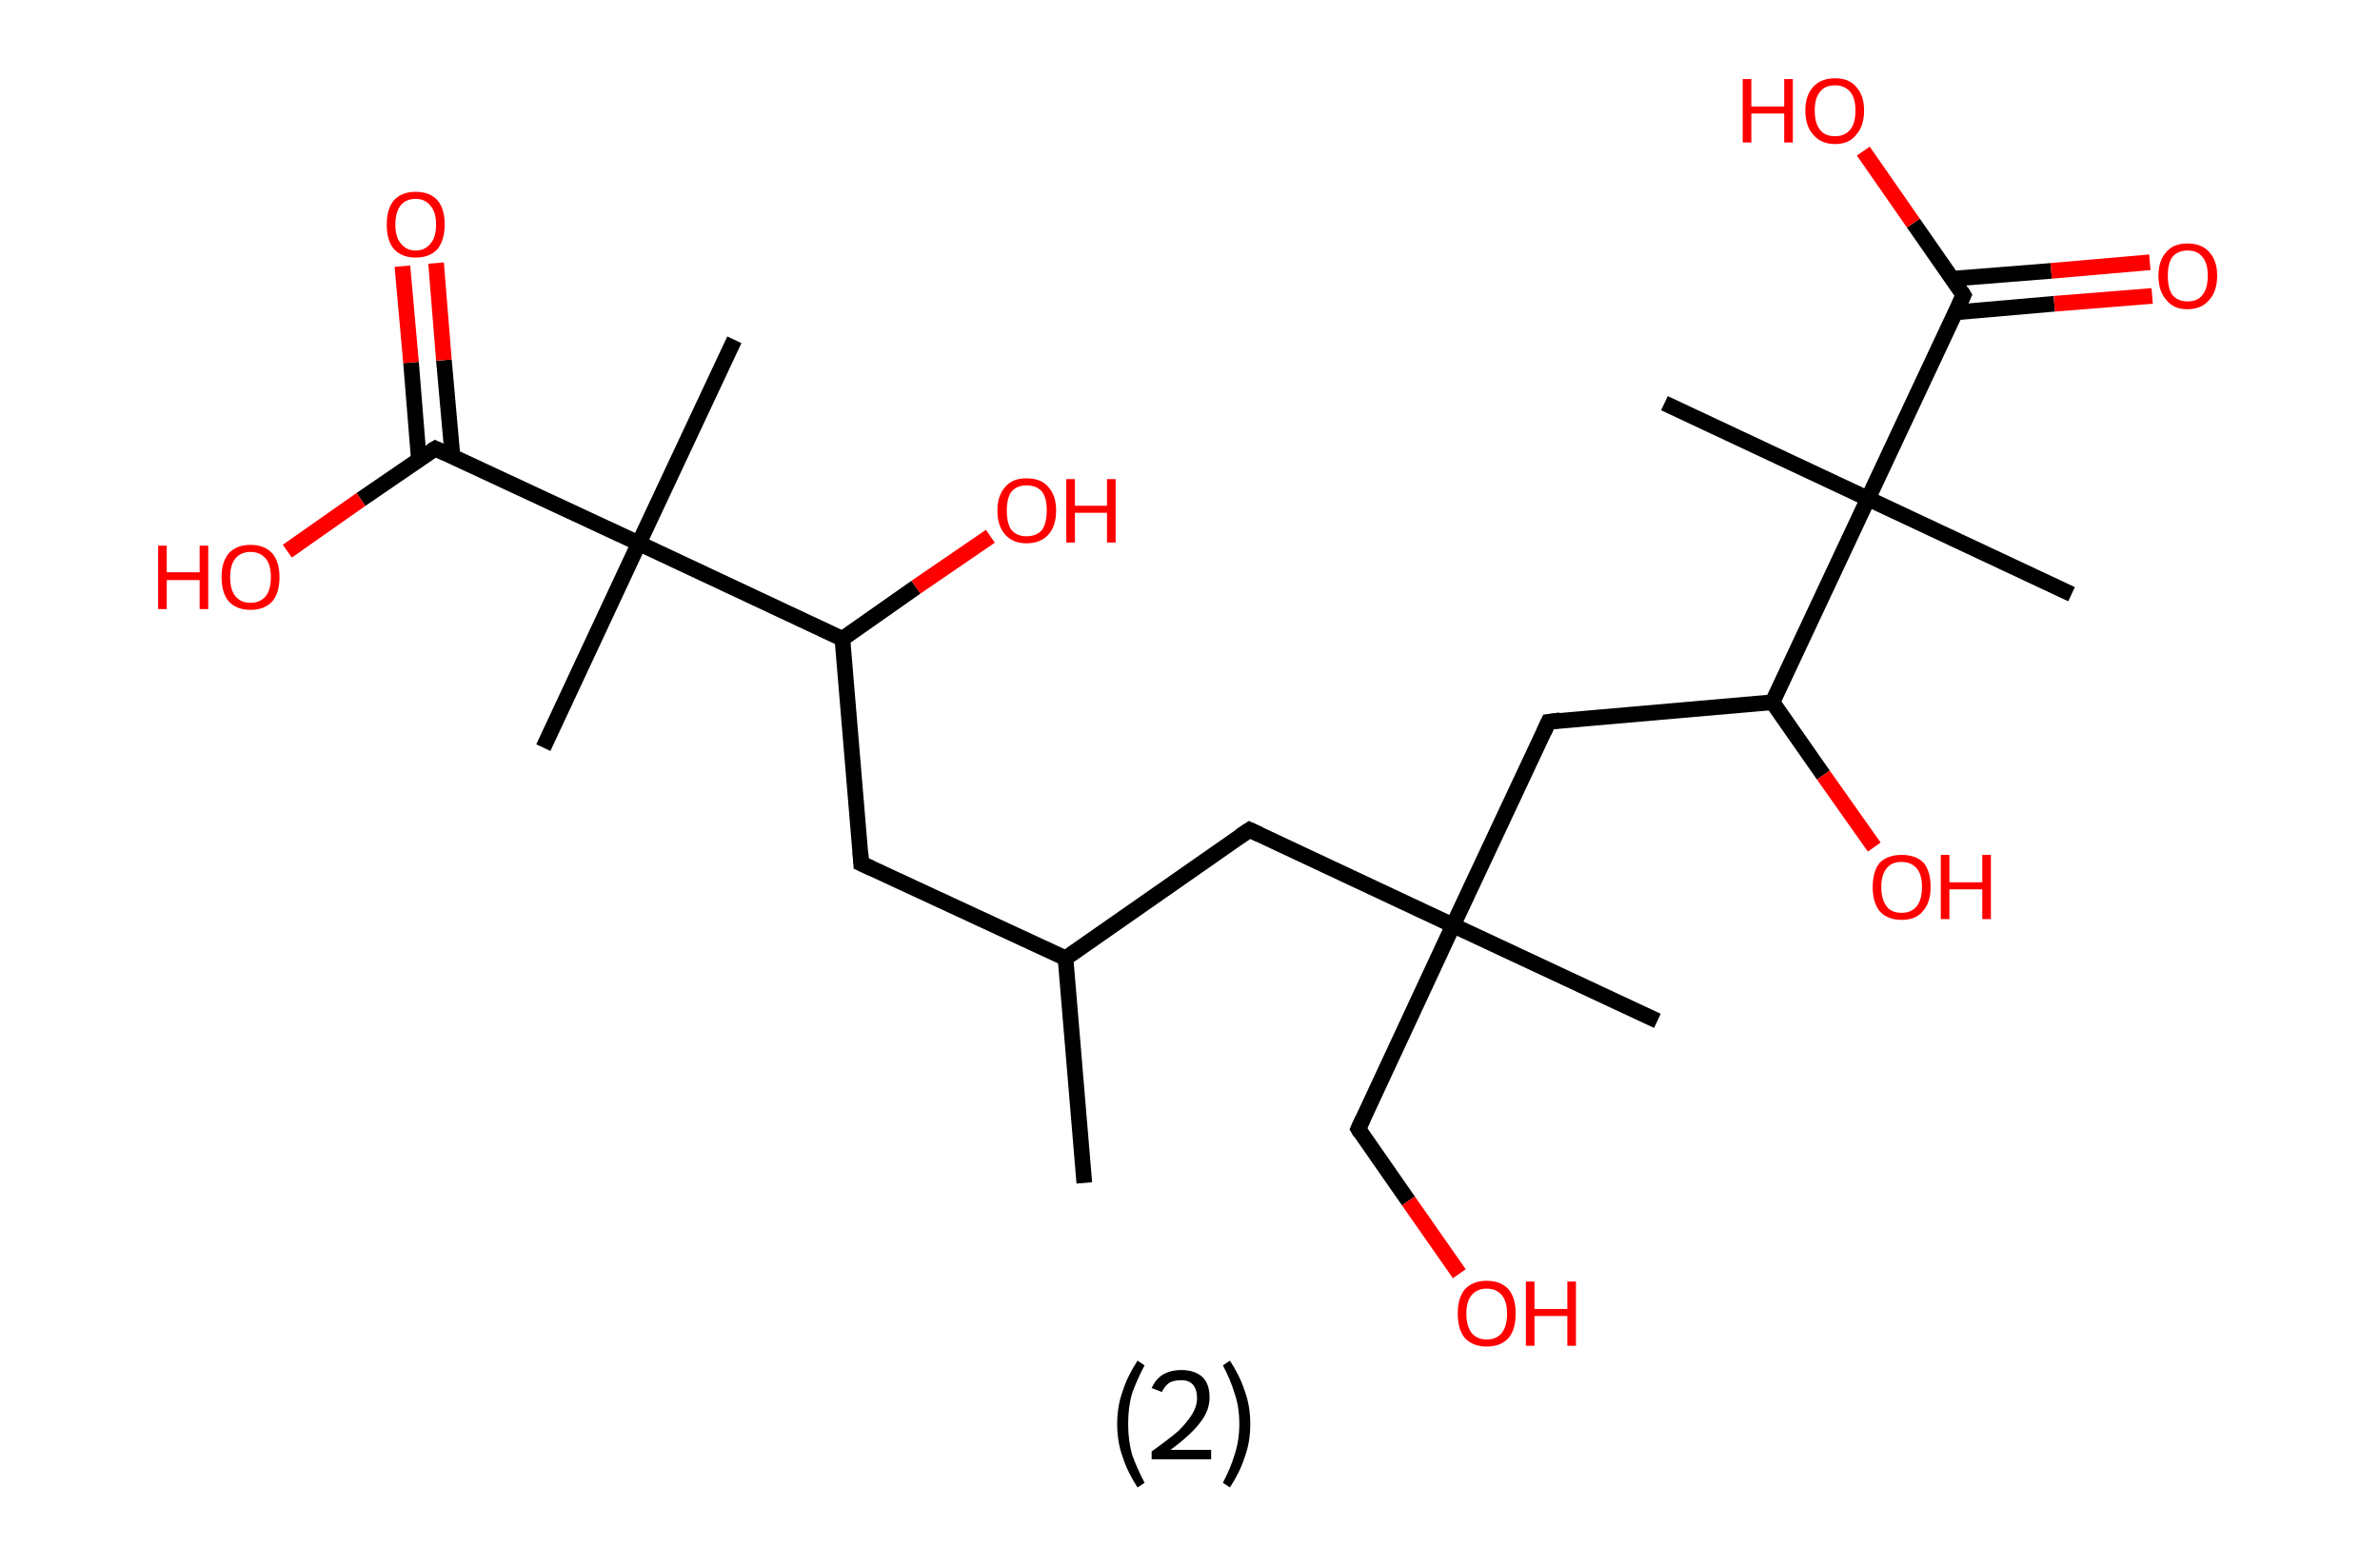 <?xml version='1.0' encoding='ASCII' standalone='yes'?>
<svg xmlns="http://www.w3.org/2000/svg" xmlns:rdkit="http://www.rdkit.org/xml" xmlns:xlink="http://www.w3.org/1999/xlink" version="1.1" baseProfile="full" xml:space="preserve" width="304px" height="200px" viewBox="0 0 304 200">
<!-- END OF HEADER -->
<rect style="opacity:1.0;fill:#FFFFFF;stroke:none" width="304.0" height="200.0" x="0.0" y="0.0"> </rect>
<path class="bond-0 atom-0 atom-1" d="M 138.5,151.1 L 136.1,122.4" style="fill:none;fill-rule:evenodd;stroke:#000000;stroke-width:2.0px;stroke-linecap:butt;stroke-linejoin:miter;stroke-opacity:1"/>
<path class="bond-1 atom-1 atom-2" d="M 136.1,122.4 L 110.0,110.3" style="fill:none;fill-rule:evenodd;stroke:#000000;stroke-width:2.0px;stroke-linecap:butt;stroke-linejoin:miter;stroke-opacity:1"/>
<path class="bond-2 atom-2 atom-3" d="M 110.0,110.3 L 107.6,81.6" style="fill:none;fill-rule:evenodd;stroke:#000000;stroke-width:2.0px;stroke-linecap:butt;stroke-linejoin:miter;stroke-opacity:1"/>
<path class="bond-3 atom-3 atom-4" d="M 107.6,81.6 L 117.0,75.0" style="fill:none;fill-rule:evenodd;stroke:#000000;stroke-width:2.0px;stroke-linecap:butt;stroke-linejoin:miter;stroke-opacity:1"/>
<path class="bond-3 atom-3 atom-4" d="M 117.0,75.0 L 126.5,68.5" style="fill:none;fill-rule:evenodd;stroke:#FF0000;stroke-width:2.0px;stroke-linecap:butt;stroke-linejoin:miter;stroke-opacity:1"/>
<path class="bond-4 atom-3 atom-5" d="M 107.6,81.6 L 81.6,69.4" style="fill:none;fill-rule:evenodd;stroke:#000000;stroke-width:2.0px;stroke-linecap:butt;stroke-linejoin:miter;stroke-opacity:1"/>
<path class="bond-5 atom-5 atom-6" d="M 81.6,69.4 L 69.4,95.5" style="fill:none;fill-rule:evenodd;stroke:#000000;stroke-width:2.0px;stroke-linecap:butt;stroke-linejoin:miter;stroke-opacity:1"/>
<path class="bond-6 atom-5 atom-7" d="M 81.6,69.4 L 93.8,43.4" style="fill:none;fill-rule:evenodd;stroke:#000000;stroke-width:2.0px;stroke-linecap:butt;stroke-linejoin:miter;stroke-opacity:1"/>
<path class="bond-7 atom-5 atom-8" d="M 81.6,69.4 L 55.6,57.3" style="fill:none;fill-rule:evenodd;stroke:#000000;stroke-width:2.0px;stroke-linecap:butt;stroke-linejoin:miter;stroke-opacity:1"/>
<path class="bond-8 atom-8 atom-9" d="M 57.8,58.3 L 56.7,46.0" style="fill:none;fill-rule:evenodd;stroke:#000000;stroke-width:2.0px;stroke-linecap:butt;stroke-linejoin:miter;stroke-opacity:1"/>
<path class="bond-8 atom-8 atom-9" d="M 56.7,46.0 L 55.7,33.6" style="fill:none;fill-rule:evenodd;stroke:#FF0000;stroke-width:2.0px;stroke-linecap:butt;stroke-linejoin:miter;stroke-opacity:1"/>
<path class="bond-8 atom-8 atom-9" d="M 53.5,58.7 L 52.5,46.3" style="fill:none;fill-rule:evenodd;stroke:#000000;stroke-width:2.0px;stroke-linecap:butt;stroke-linejoin:miter;stroke-opacity:1"/>
<path class="bond-8 atom-8 atom-9" d="M 52.5,46.3 L 51.4,34.0" style="fill:none;fill-rule:evenodd;stroke:#FF0000;stroke-width:2.0px;stroke-linecap:butt;stroke-linejoin:miter;stroke-opacity:1"/>
<path class="bond-9 atom-8 atom-10" d="M 55.6,57.3 L 46.1,63.8" style="fill:none;fill-rule:evenodd;stroke:#000000;stroke-width:2.0px;stroke-linecap:butt;stroke-linejoin:miter;stroke-opacity:1"/>
<path class="bond-9 atom-8 atom-10" d="M 46.1,63.8 L 36.7,70.4" style="fill:none;fill-rule:evenodd;stroke:#FF0000;stroke-width:2.0px;stroke-linecap:butt;stroke-linejoin:miter;stroke-opacity:1"/>
<path class="bond-10 atom-1 atom-11" d="M 136.1,122.4 L 159.6,106.0" style="fill:none;fill-rule:evenodd;stroke:#000000;stroke-width:2.0px;stroke-linecap:butt;stroke-linejoin:miter;stroke-opacity:1"/>
<path class="bond-11 atom-11 atom-12" d="M 159.6,106.0 L 185.6,118.2" style="fill:none;fill-rule:evenodd;stroke:#000000;stroke-width:2.0px;stroke-linecap:butt;stroke-linejoin:miter;stroke-opacity:1"/>
<path class="bond-12 atom-12 atom-13" d="M 185.6,118.2 L 211.7,130.4" style="fill:none;fill-rule:evenodd;stroke:#000000;stroke-width:2.0px;stroke-linecap:butt;stroke-linejoin:miter;stroke-opacity:1"/>
<path class="bond-13 atom-12 atom-14" d="M 185.6,118.2 L 173.5,144.2" style="fill:none;fill-rule:evenodd;stroke:#000000;stroke-width:2.0px;stroke-linecap:butt;stroke-linejoin:miter;stroke-opacity:1"/>
<path class="bond-14 atom-14 atom-15" d="M 173.5,144.2 L 179.9,153.4" style="fill:none;fill-rule:evenodd;stroke:#000000;stroke-width:2.0px;stroke-linecap:butt;stroke-linejoin:miter;stroke-opacity:1"/>
<path class="bond-14 atom-14 atom-15" d="M 179.9,153.4 L 186.4,162.7" style="fill:none;fill-rule:evenodd;stroke:#FF0000;stroke-width:2.0px;stroke-linecap:butt;stroke-linejoin:miter;stroke-opacity:1"/>
<path class="bond-15 atom-12 atom-16" d="M 185.6,118.2 L 197.8,92.2" style="fill:none;fill-rule:evenodd;stroke:#000000;stroke-width:2.0px;stroke-linecap:butt;stroke-linejoin:miter;stroke-opacity:1"/>
<path class="bond-16 atom-16 atom-17" d="M 197.8,92.2 L 226.4,89.7" style="fill:none;fill-rule:evenodd;stroke:#000000;stroke-width:2.0px;stroke-linecap:butt;stroke-linejoin:miter;stroke-opacity:1"/>
<path class="bond-17 atom-17 atom-18" d="M 226.4,89.7 L 232.9,99.0" style="fill:none;fill-rule:evenodd;stroke:#000000;stroke-width:2.0px;stroke-linecap:butt;stroke-linejoin:miter;stroke-opacity:1"/>
<path class="bond-17 atom-17 atom-18" d="M 232.9,99.0 L 239.4,108.2" style="fill:none;fill-rule:evenodd;stroke:#FF0000;stroke-width:2.0px;stroke-linecap:butt;stroke-linejoin:miter;stroke-opacity:1"/>
<path class="bond-18 atom-17 atom-19" d="M 226.4,89.7 L 238.6,63.7" style="fill:none;fill-rule:evenodd;stroke:#000000;stroke-width:2.0px;stroke-linecap:butt;stroke-linejoin:miter;stroke-opacity:1"/>
<path class="bond-19 atom-19 atom-20" d="M 238.6,63.7 L 212.6,51.5" style="fill:none;fill-rule:evenodd;stroke:#000000;stroke-width:2.0px;stroke-linecap:butt;stroke-linejoin:miter;stroke-opacity:1"/>
<path class="bond-20 atom-19 atom-21" d="M 238.6,63.7 L 264.6,75.9" style="fill:none;fill-rule:evenodd;stroke:#000000;stroke-width:2.0px;stroke-linecap:butt;stroke-linejoin:miter;stroke-opacity:1"/>
<path class="bond-21 atom-19 atom-22" d="M 238.6,63.7 L 250.8,37.7" style="fill:none;fill-rule:evenodd;stroke:#000000;stroke-width:2.0px;stroke-linecap:butt;stroke-linejoin:miter;stroke-opacity:1"/>
<path class="bond-22 atom-22 atom-23" d="M 249.8,39.9 L 262.4,38.8" style="fill:none;fill-rule:evenodd;stroke:#000000;stroke-width:2.0px;stroke-linecap:butt;stroke-linejoin:miter;stroke-opacity:1"/>
<path class="bond-22 atom-22 atom-23" d="M 262.4,38.8 L 274.9,37.8" style="fill:none;fill-rule:evenodd;stroke:#FF0000;stroke-width:2.0px;stroke-linecap:butt;stroke-linejoin:miter;stroke-opacity:1"/>
<path class="bond-22 atom-22 atom-23" d="M 249.4,35.6 L 262.0,34.6" style="fill:none;fill-rule:evenodd;stroke:#000000;stroke-width:2.0px;stroke-linecap:butt;stroke-linejoin:miter;stroke-opacity:1"/>
<path class="bond-22 atom-22 atom-23" d="M 262.0,34.6 L 274.6,33.5" style="fill:none;fill-rule:evenodd;stroke:#FF0000;stroke-width:2.0px;stroke-linecap:butt;stroke-linejoin:miter;stroke-opacity:1"/>
<path class="bond-23 atom-22 atom-24" d="M 250.8,37.7 L 244.4,28.5" style="fill:none;fill-rule:evenodd;stroke:#000000;stroke-width:2.0px;stroke-linecap:butt;stroke-linejoin:miter;stroke-opacity:1"/>
<path class="bond-23 atom-22 atom-24" d="M 244.4,28.5 L 238.0,19.3" style="fill:none;fill-rule:evenodd;stroke:#FF0000;stroke-width:2.0px;stroke-linecap:butt;stroke-linejoin:miter;stroke-opacity:1"/>
<path d="M 111.3,110.9 L 110.0,110.3 L 109.9,108.8" style="fill:none;stroke:#000000;stroke-width:2.0px;stroke-linecap:butt;stroke-linejoin:miter;stroke-opacity:1;"/>
<path d="M 56.9,57.9 L 55.6,57.3 L 55.1,57.6" style="fill:none;stroke:#000000;stroke-width:2.0px;stroke-linecap:butt;stroke-linejoin:miter;stroke-opacity:1;"/>
<path d="M 158.4,106.8 L 159.6,106.0 L 160.9,106.6" style="fill:none;stroke:#000000;stroke-width:2.0px;stroke-linecap:butt;stroke-linejoin:miter;stroke-opacity:1;"/>
<path d="M 174.1,142.9 L 173.5,144.2 L 173.8,144.7" style="fill:none;stroke:#000000;stroke-width:2.0px;stroke-linecap:butt;stroke-linejoin:miter;stroke-opacity:1;"/>
<path d="M 197.2,93.5 L 197.8,92.2 L 199.3,92.0" style="fill:none;stroke:#000000;stroke-width:2.0px;stroke-linecap:butt;stroke-linejoin:miter;stroke-opacity:1;"/>
<path d="M 250.2,39.0 L 250.8,37.7 L 250.5,37.2" style="fill:none;stroke:#000000;stroke-width:2.0px;stroke-linecap:butt;stroke-linejoin:miter;stroke-opacity:1;"/>
<path class="atom-4" d="M 127.4 65.2 Q 127.4 63.3, 128.4 62.2 Q 129.3 61.1, 131.1 61.1 Q 133.0 61.1, 133.9 62.2 Q 134.9 63.3, 134.9 65.2 Q 134.9 67.2, 133.9 68.3 Q 132.9 69.4, 131.1 69.4 Q 129.4 69.4, 128.4 68.3 Q 127.4 67.2, 127.4 65.2 M 131.1 68.5 Q 132.4 68.5, 133.1 67.7 Q 133.7 66.8, 133.7 65.2 Q 133.7 63.6, 133.1 62.8 Q 132.4 62.0, 131.1 62.0 Q 129.9 62.0, 129.2 62.8 Q 128.6 63.6, 128.6 65.2 Q 128.6 66.9, 129.2 67.7 Q 129.9 68.5, 131.1 68.5 " fill="#FF0000"/>
<path class="atom-4" d="M 136.2 61.2 L 137.3 61.2 L 137.3 64.6 L 141.4 64.6 L 141.4 61.2 L 142.5 61.2 L 142.5 69.3 L 141.4 69.3 L 141.4 65.5 L 137.3 65.5 L 137.3 69.3 L 136.2 69.3 L 136.2 61.2 " fill="#FF0000"/>
<path class="atom-9" d="M 49.4 28.7 Q 49.4 26.7, 50.3 25.6 Q 51.3 24.5, 53.1 24.5 Q 54.9 24.5, 55.9 25.6 Q 56.8 26.7, 56.8 28.7 Q 56.8 30.6, 55.9 31.8 Q 54.9 32.9, 53.1 32.9 Q 51.3 32.9, 50.3 31.8 Q 49.4 30.7, 49.4 28.7 M 53.1 32.0 Q 54.3 32.0, 55.0 31.1 Q 55.7 30.3, 55.7 28.7 Q 55.7 27.1, 55.0 26.3 Q 54.3 25.4, 53.1 25.4 Q 51.9 25.4, 51.2 26.2 Q 50.5 27.1, 50.5 28.7 Q 50.5 30.3, 51.2 31.1 Q 51.9 32.0, 53.1 32.0 " fill="#FF0000"/>
<path class="atom-10" d="M 20.2 69.7 L 21.3 69.7 L 21.3 73.1 L 25.5 73.1 L 25.5 69.7 L 26.6 69.7 L 26.6 77.8 L 25.5 77.8 L 25.5 74.1 L 21.3 74.1 L 21.3 77.8 L 20.2 77.8 L 20.2 69.7 " fill="#FF0000"/>
<path class="atom-10" d="M 28.3 73.7 Q 28.3 71.8, 29.2 70.7 Q 30.2 69.6, 32.0 69.6 Q 33.8 69.6, 34.8 70.7 Q 35.7 71.8, 35.7 73.7 Q 35.7 75.7, 34.8 76.8 Q 33.8 77.9, 32.0 77.9 Q 30.2 77.9, 29.2 76.8 Q 28.3 75.7, 28.3 73.7 M 32.0 77.0 Q 33.2 77.0, 33.9 76.2 Q 34.6 75.4, 34.6 73.7 Q 34.6 72.1, 33.9 71.3 Q 33.2 70.5, 32.0 70.5 Q 30.8 70.5, 30.1 71.3 Q 29.4 72.1, 29.4 73.7 Q 29.4 75.4, 30.1 76.2 Q 30.8 77.0, 32.0 77.0 " fill="#FF0000"/>
<path class="atom-15" d="M 186.2 167.8 Q 186.2 165.8, 187.1 164.7 Q 188.1 163.6, 189.9 163.6 Q 191.7 163.6, 192.7 164.7 Q 193.6 165.8, 193.6 167.8 Q 193.6 169.8, 192.7 170.9 Q 191.7 172.0, 189.9 172.0 Q 188.1 172.0, 187.1 170.9 Q 186.2 169.8, 186.2 167.8 M 189.9 171.1 Q 191.1 171.1, 191.8 170.3 Q 192.5 169.4, 192.5 167.8 Q 192.5 166.2, 191.8 165.4 Q 191.1 164.6, 189.9 164.6 Q 188.7 164.6, 188.0 165.4 Q 187.3 166.2, 187.3 167.8 Q 187.3 169.4, 188.0 170.3 Q 188.7 171.1, 189.9 171.1 " fill="#FF0000"/>
<path class="atom-15" d="M 194.9 163.7 L 196.0 163.7 L 196.0 167.2 L 200.2 167.2 L 200.2 163.7 L 201.3 163.7 L 201.3 171.9 L 200.2 171.9 L 200.2 168.1 L 196.0 168.1 L 196.0 171.9 L 194.9 171.9 L 194.9 163.7 " fill="#FF0000"/>
<path class="atom-18" d="M 239.2 113.3 Q 239.2 111.3, 240.1 110.2 Q 241.1 109.2, 242.9 109.2 Q 244.7 109.2, 245.7 110.2 Q 246.6 111.3, 246.6 113.3 Q 246.6 115.3, 245.6 116.4 Q 244.7 117.5, 242.9 117.5 Q 241.1 117.5, 240.1 116.4 Q 239.2 115.3, 239.2 113.3 M 242.9 116.6 Q 244.1 116.6, 244.8 115.8 Q 245.5 114.9, 245.5 113.3 Q 245.5 111.7, 244.8 110.9 Q 244.1 110.1, 242.9 110.1 Q 241.6 110.1, 241.0 110.9 Q 240.3 111.7, 240.3 113.3 Q 240.3 114.9, 241.0 115.8 Q 241.6 116.6, 242.9 116.6 " fill="#FF0000"/>
<path class="atom-18" d="M 247.9 109.2 L 249.0 109.2 L 249.0 112.7 L 253.2 112.7 L 253.2 109.2 L 254.3 109.2 L 254.3 117.4 L 253.2 117.4 L 253.2 113.6 L 249.0 113.6 L 249.0 117.4 L 247.9 117.4 L 247.9 109.2 " fill="#FF0000"/>
<path class="atom-23" d="M 275.7 35.2 Q 275.7 33.3, 276.7 32.2 Q 277.6 31.1, 279.4 31.1 Q 281.2 31.1, 282.2 32.2 Q 283.2 33.3, 283.2 35.2 Q 283.2 37.2, 282.2 38.3 Q 281.2 39.5, 279.4 39.5 Q 277.6 39.5, 276.7 38.3 Q 275.7 37.2, 275.7 35.2 M 279.4 38.5 Q 280.7 38.5, 281.3 37.7 Q 282.0 36.9, 282.0 35.2 Q 282.0 33.6, 281.3 32.8 Q 280.7 32.0, 279.4 32.0 Q 278.2 32.0, 277.5 32.8 Q 276.9 33.6, 276.9 35.2 Q 276.9 36.9, 277.5 37.7 Q 278.2 38.5, 279.4 38.5 " fill="#FF0000"/>
<path class="atom-24" d="M 222.6 10.1 L 223.7 10.1 L 223.7 13.6 L 227.9 13.6 L 227.9 10.1 L 229.0 10.1 L 229.0 18.2 L 227.9 18.2 L 227.9 14.5 L 223.7 14.5 L 223.7 18.2 L 222.6 18.2 L 222.6 10.1 " fill="#FF0000"/>
<path class="atom-24" d="M 230.6 14.1 Q 230.6 12.2, 231.6 11.1 Q 232.6 10.0, 234.4 10.0 Q 236.2 10.0, 237.1 11.1 Q 238.1 12.2, 238.1 14.1 Q 238.1 16.1, 237.1 17.2 Q 236.2 18.4, 234.4 18.4 Q 232.6 18.4, 231.6 17.2 Q 230.6 16.1, 230.6 14.1 M 234.4 17.4 Q 235.6 17.4, 236.3 16.6 Q 237.0 15.8, 237.0 14.1 Q 237.0 12.5, 236.3 11.7 Q 235.6 10.9, 234.4 10.9 Q 233.1 10.9, 232.5 11.7 Q 231.8 12.5, 231.8 14.1 Q 231.8 15.8, 232.5 16.6 Q 233.1 17.4, 234.4 17.4 " fill="#FF0000"/>
<path class="legend" d="M 142.7 181.9 Q 142.7 179.6, 143.4 177.7 Q 144.0 175.8, 145.3 173.8 L 146.2 174.4 Q 145.2 176.3, 144.6 178.0 Q 144.1 179.7, 144.1 181.9 Q 144.1 184.0, 144.6 185.8 Q 145.2 187.5, 146.2 189.4 L 145.3 190.0 Q 144.0 188.0, 143.4 186.1 Q 142.7 184.2, 142.7 181.9 " fill="#000000"/>
<path class="legend" d="M 147.1 177.3 Q 147.6 176.2, 148.5 175.6 Q 149.5 175.0, 150.9 175.0 Q 152.6 175.0, 153.6 175.9 Q 154.5 176.8, 154.5 178.5 Q 154.5 180.2, 153.3 181.7 Q 152.1 183.3, 149.5 185.2 L 154.7 185.2 L 154.7 186.4 L 147.1 186.4 L 147.1 185.4 Q 149.2 183.9, 150.5 182.8 Q 151.7 181.6, 152.3 180.6 Q 152.9 179.6, 152.9 178.6 Q 152.9 177.5, 152.4 176.9 Q 151.9 176.3, 150.9 176.3 Q 150.0 176.3, 149.4 176.6 Q 148.8 177.0, 148.4 177.8 L 147.1 177.3 " fill="#000000"/>
<path class="legend" d="M 159.7 181.9 Q 159.7 184.2, 159.0 186.1 Q 158.4 188.0, 157.1 190.0 L 156.2 189.4 Q 157.2 187.5, 157.7 185.8 Q 158.3 184.0, 158.3 181.9 Q 158.3 179.7, 157.7 178.0 Q 157.2 176.3, 156.2 174.4 L 157.1 173.8 Q 158.4 175.8, 159.0 177.7 Q 159.7 179.6, 159.7 181.9 " fill="#000000"/>
</svg>
